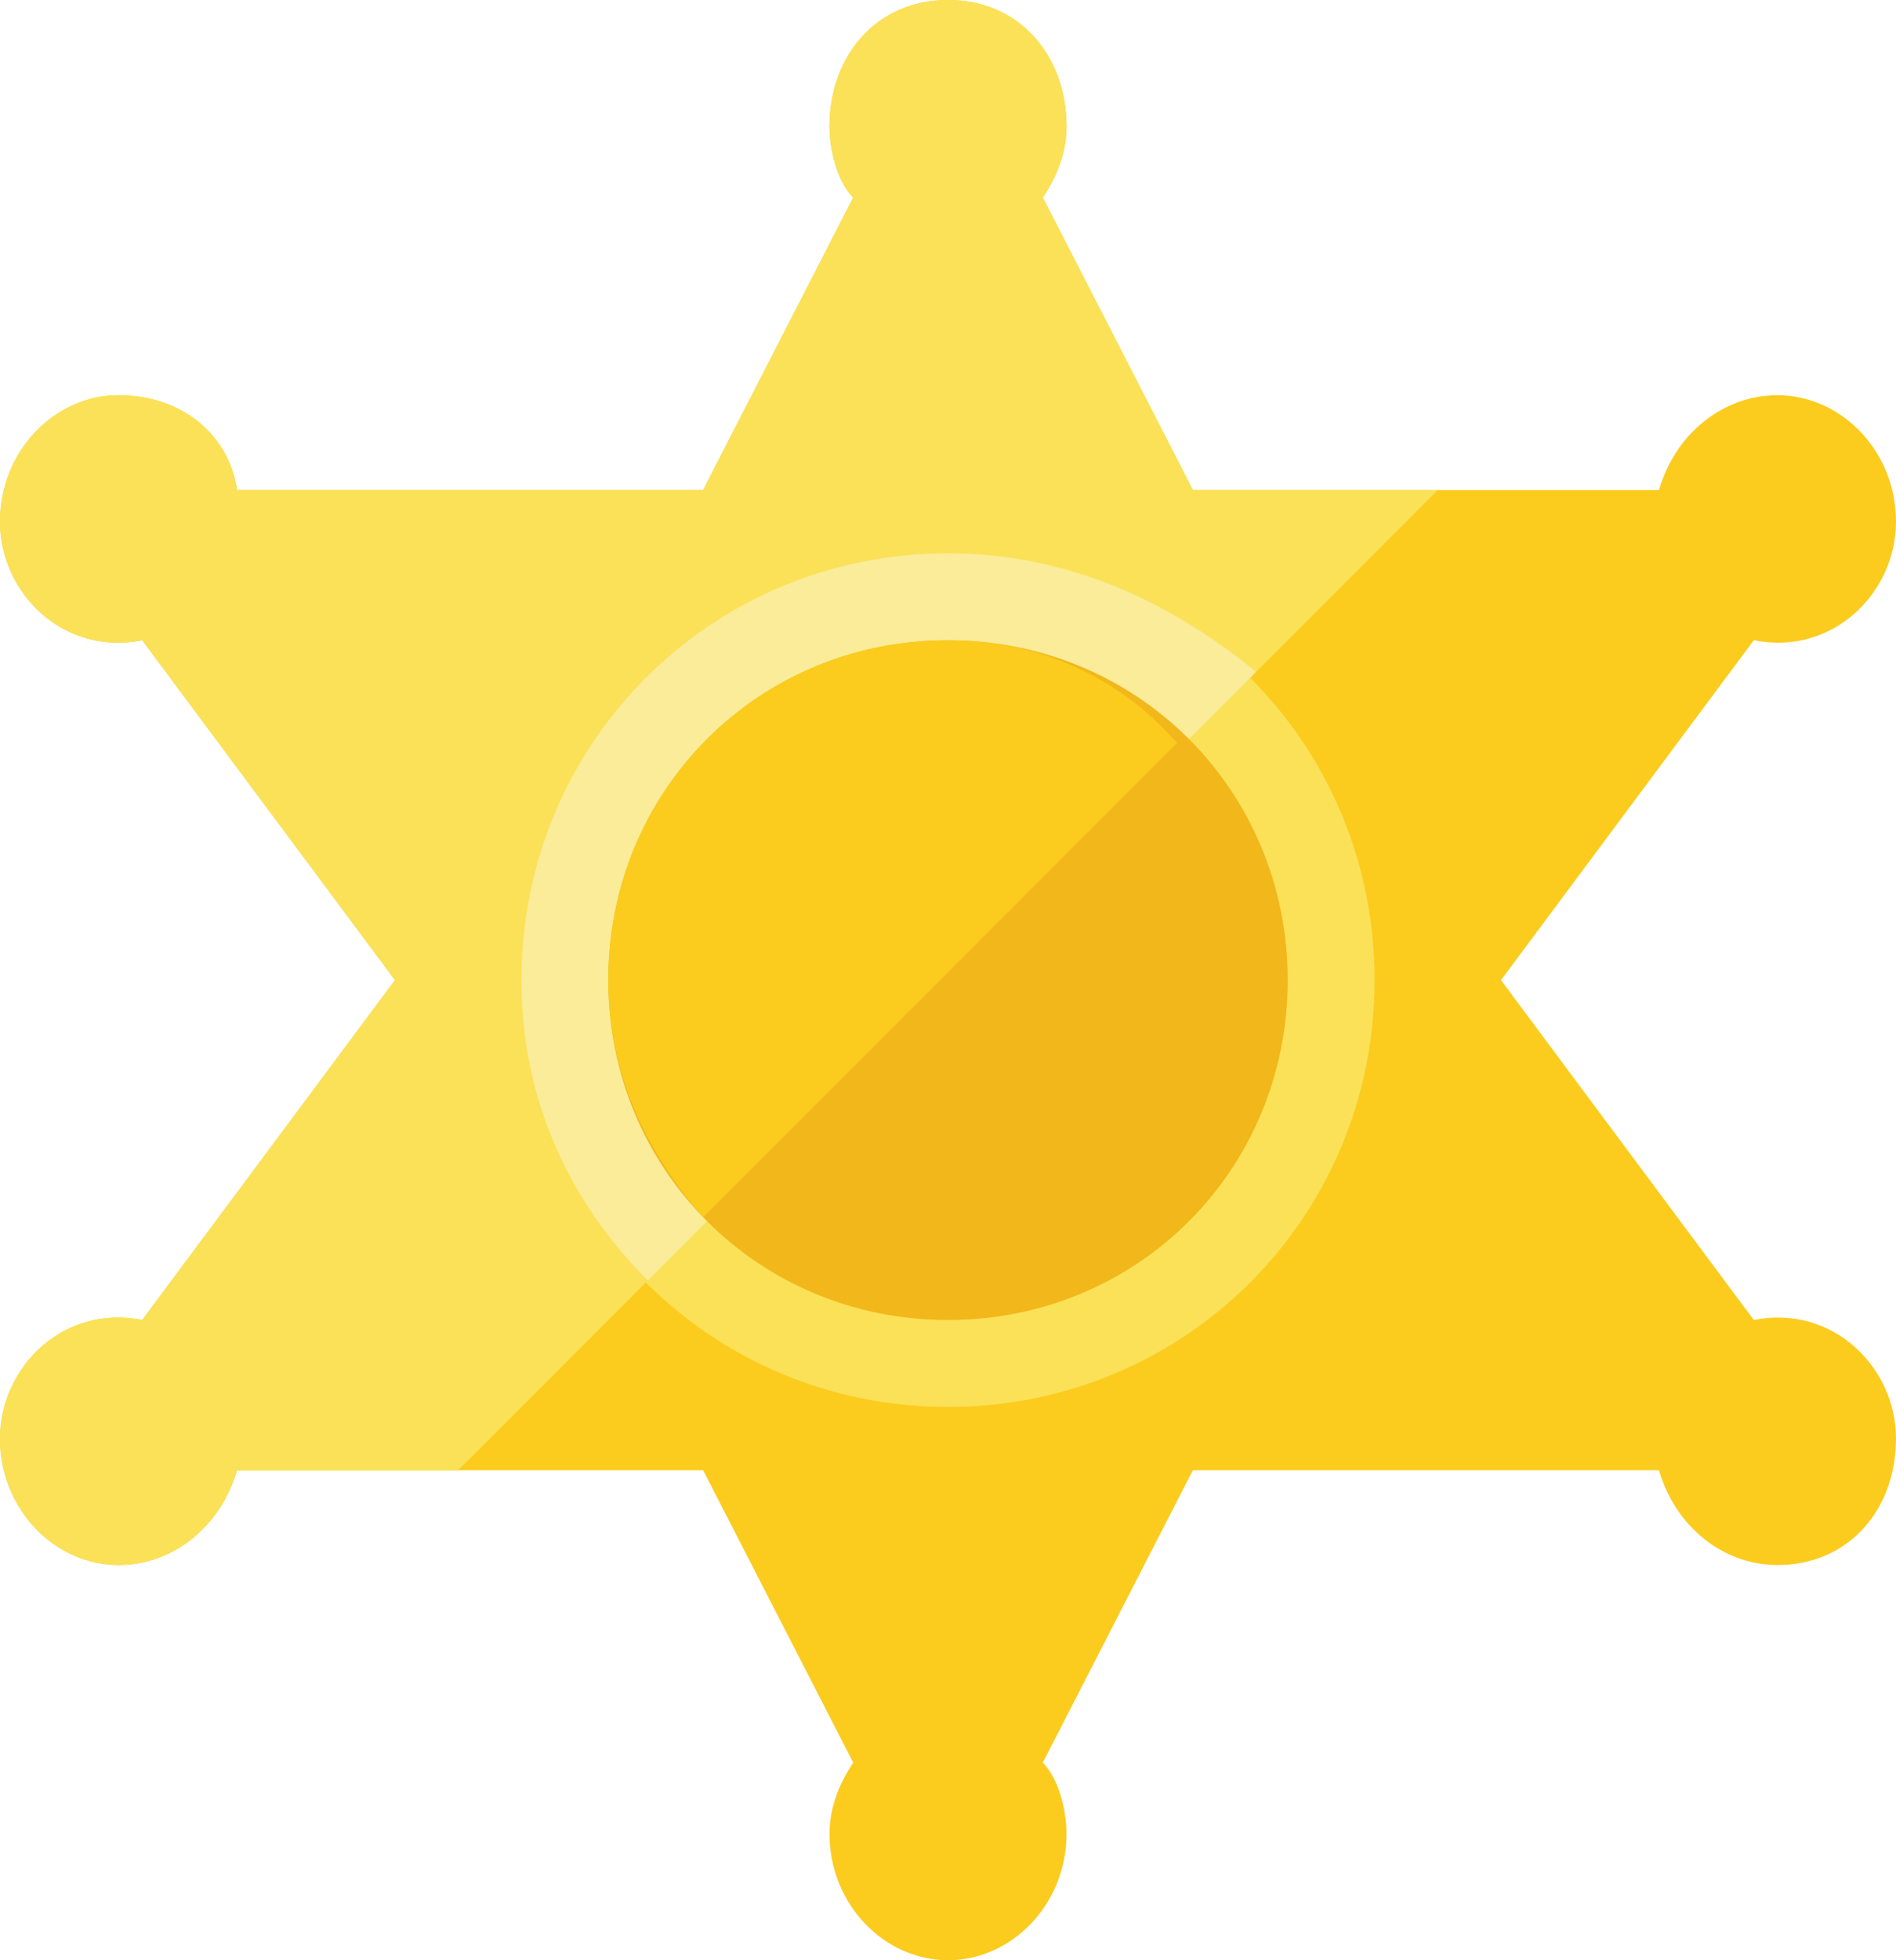 <?xml version="1.0" encoding="utf-8"?>
<!-- Generator: Adobe Illustrator 19.0.0, SVG Export Plug-In . SVG Version: 6.00 Build 0)  -->
<svg version="1.1" id="Layer_1" xmlns="http://www.w3.org/2000/svg" xmlns:xlink="http://www.w3.org/1999/xlink" x="0px" y="0px"
	 width="24px" height="24.8px" viewBox="0 0 24 24.8" style="enable-background:new 0 0 24 24.8;" xml:space="preserve">
<style type="text/css">
	.st0{clip-path:url(#XMLID_58_);}
	.st1{clip-path:url(#XMLID_59_);fill:#FBCC1E;}
	.st2{clip-path:url(#XMLID_60_);}
	.st3{clip-path:url(#XMLID_61_);fill:#FAE158;}
	.st4{clip-path:url(#XMLID_62_);}
	.st5{clip-path:url(#XMLID_63_);fill:#FAE158;}
	.st6{clip-path:url(#XMLID_64_);}
	.st7{clip-path:url(#XMLID_65_);fill:#FAEC99;}
	.st8{clip-path:url(#XMLID_66_);}
	.st9{clip-path:url(#XMLID_67_);fill:#F2B71B;}
	.st10{clip-path:url(#XMLID_68_);}
	.st11{clip-path:url(#XMLID_69_);fill:#FBCC1E;}
</style>
<g id="XMLID_27_">
	<defs>
		<path id="XMLID_28_" d="M22.2,16.7L19,12.4l3.2-4.3c1,0.2,1.8-0.6,1.8-1.5C24,5.7,23.3,5,22.5,5c-0.7,0-1.3,0.5-1.5,1.2h-5.9
			l-1.9-3.7c0.2-0.3,0.3-0.6,0.3-0.9C13.5,0.7,12.9,0,12,0s-1.5,0.7-1.5,1.6c0,0.3,0.1,0.7,0.3,0.9L8.9,6.2H3C2.9,5.5,2.3,5,1.5,5
			C0.7,5,0,5.7,0,6.6c0,0.9,0.8,1.7,1.8,1.5L5,12.4l-3.2,4.3c-1-0.2-1.8,0.6-1.8,1.5c0,0.9,0.7,1.6,1.5,1.6c0.7,0,1.3-0.5,1.5-1.2
			h5.9l1.9,3.7c-0.2,0.3-0.3,0.6-0.3,0.9c0,0.9,0.7,1.6,1.5,1.6s1.5-0.7,1.5-1.6c0-0.3-0.1-0.7-0.3-0.9l1.9-3.7H21
			c0.2,0.7,0.8,1.2,1.5,1.2c0.9,0,1.5-0.7,1.5-1.6C24,17.3,23.2,16.5,22.2,16.7"/>
	</defs>
	<clipPath id="XMLID_58_">
		<use xlink:href="#XMLID_28_"  style="overflow:visible;"/>
	</clipPath>
	<g id="XMLID_29_" class="st0">
		<defs>
			<rect id="XMLID_30_" x="-367" y="-2648.6" width="1424" height="4477"/>
		</defs>
		<clipPath id="XMLID_59_">
			<use xlink:href="#XMLID_30_"  style="overflow:visible;"/>
		</clipPath>
		<rect id="XMLID_31_" x="-5" y="-5" class="st1" width="34" height="34.8"/>
	</g>
</g>
<g id="XMLID_22_">
	<defs>
		<path id="XMLID_23_" d="M15.1,6.2l-1.9-3.7c0.2-0.3,0.3-0.6,0.3-0.9C13.5,0.7,12.9,0,12,0s-1.5,0.7-1.5,1.6c0,0.3,0.1,0.7,0.3,0.9
			L8.9,6.2H3C2.9,5.5,2.3,5,1.5,5C0.7,5,0,5.7,0,6.6c0,0.9,0.8,1.7,1.8,1.5L5,12.4l-3.2,4.3c-1-0.2-1.8,0.6-1.8,1.5
			c0,0.9,0.7,1.6,1.5,1.6c0.7,0,1.3-0.5,1.5-1.2h2.8L18.2,6.2H15.1z"/>
	</defs>
	<clipPath id="XMLID_60_">
		<use xlink:href="#XMLID_23_"  style="overflow:visible;"/>
	</clipPath>
	<g id="XMLID_24_" class="st2">
		<defs>
			<rect id="XMLID_25_" x="-367" y="-2648.6" width="1424" height="4477"/>
		</defs>
		<clipPath id="XMLID_61_">
			<use xlink:href="#XMLID_25_"  style="overflow:visible;"/>
		</clipPath>
		<rect id="XMLID_26_" x="-5" y="-5" class="st3" width="28.2" height="29.8"/>
	</g>
</g>
<g id="XMLID_17_">
	<defs>
		<path id="XMLID_18_" d="M17.4,12.4c0,3-2.4,5.4-5.4,5.4s-5.4-2.4-5.4-5.4S9,7,12,7S17.4,9.4,17.4,12.4"/>
	</defs>
	<clipPath id="XMLID_62_">
		<use xlink:href="#XMLID_18_"  style="overflow:visible;"/>
	</clipPath>
	<g id="XMLID_19_" class="st4">
		<defs>
			<rect id="XMLID_20_" x="-367" y="-2648.6" width="1424" height="4477"/>
		</defs>
		<clipPath id="XMLID_63_">
			<use xlink:href="#XMLID_20_"  style="overflow:visible;"/>
		</clipPath>
		<rect id="XMLID_21_" x="1.6" y="2" class="st5" width="20.8" height="20.8"/>
	</g>
</g>
<g id="XMLID_12_">
	<defs>
		<path id="XMLID_13_" d="M12,7c-3,0-5.4,2.4-5.4,5.4c0,1.5,0.6,2.8,1.6,3.8l7.7-7.7C14.8,7.6,13.5,7,12,7"/>
	</defs>
	<clipPath id="XMLID_64_">
		<use xlink:href="#XMLID_13_"  style="overflow:visible;"/>
	</clipPath>
	<g id="XMLID_14_" class="st6">
		<defs>
			<rect id="XMLID_15_" x="-367" y="-2648.6" width="1424" height="4477"/>
		</defs>
		<clipPath id="XMLID_65_">
			<use xlink:href="#XMLID_15_"  style="overflow:visible;"/>
		</clipPath>
		<rect id="XMLID_16_" x="1.6" y="2" class="st7" width="19.2" height="19.3"/>
	</g>
</g>
<g id="XMLID_7_">
	<defs>
		<path id="XMLID_8_" d="M16.3,12.4c0,2.4-1.9,4.3-4.3,4.3s-4.3-1.9-4.3-4.3S9.6,8.1,12,8.1S16.3,10,16.3,12.4"/>
	</defs>
	<clipPath id="XMLID_66_">
		<use xlink:href="#XMLID_8_"  style="overflow:visible;"/>
	</clipPath>
	<g id="XMLID_9_" class="st8">
		<defs>
			<rect id="XMLID_10_" x="-367" y="-2648.6" width="1424" height="4477"/>
		</defs>
		<clipPath id="XMLID_67_">
			<use xlink:href="#XMLID_10_"  style="overflow:visible;"/>
		</clipPath>
		<rect id="XMLID_11_" x="2.7" y="3.1" class="st9" width="18.5" height="18.5"/>
	</g>
</g>
<g id="XMLID_2_">
	<defs>
		<path id="XMLID_3_" d="M12,8.1c-2.4,0-4.3,1.9-4.3,4.3c0,1.2,0.5,2.2,1.2,3l6-6C14.2,8.6,13.2,8.1,12,8.1"/>
	</defs>
	<clipPath id="XMLID_68_">
		<use xlink:href="#XMLID_3_"  style="overflow:visible;"/>
	</clipPath>
	<g id="XMLID_4_" class="st10">
		<defs>
			<rect id="XMLID_5_" x="-367" y="-2648.6" width="1424" height="4477"/>
		</defs>
		<clipPath id="XMLID_69_">
			<use xlink:href="#XMLID_5_"  style="overflow:visible;"/>
		</clipPath>
		<rect id="XMLID_6_" x="2.7" y="3.1" class="st11" width="17.3" height="17.3"/>
	</g>
</g>
</svg>
